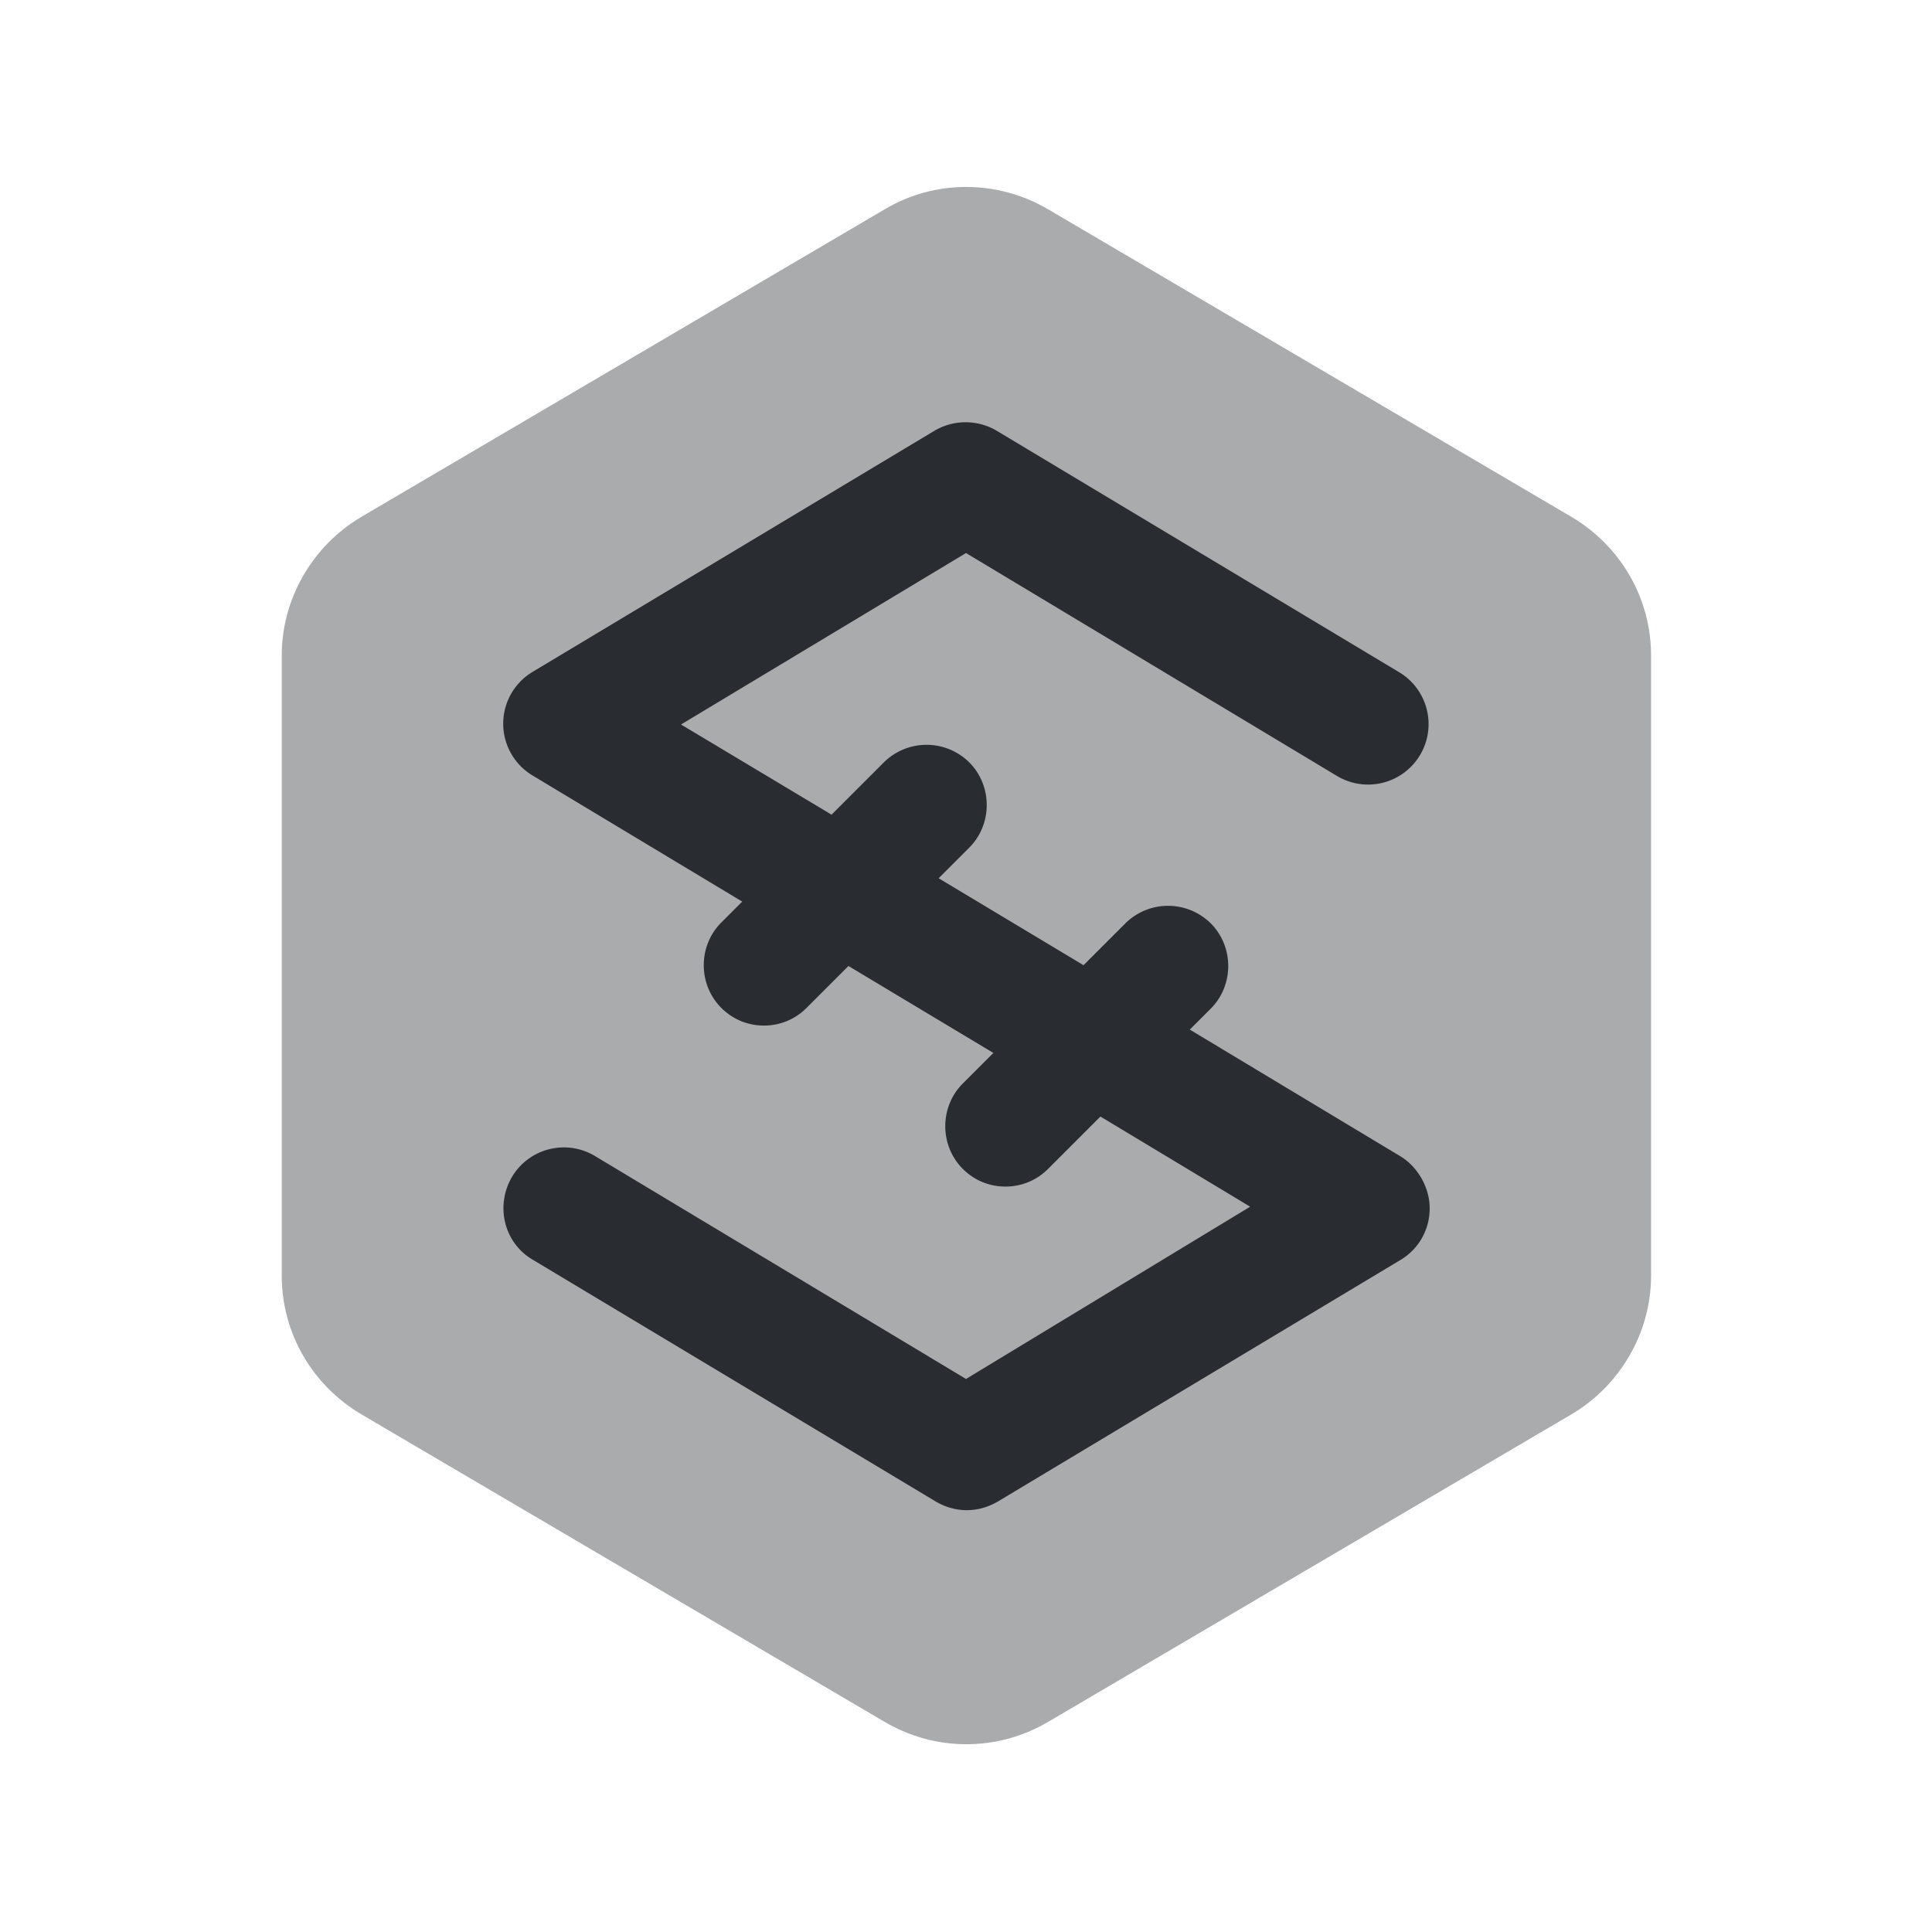 <svg xmlns="http://www.w3.org/2000/svg" fill="none" viewBox="0 0 24 24"><path fill="#292D32" d="m10.99 2.6-6.5 3.82c-.61.36-.99 1.02-.99 1.72v7.71c0 .71.38 1.36.99 1.72l6.5 3.82c.63.37 1.4.37 2.03 0l6.5-3.82c.61-.36.99-1.02.99-1.72V8.14c0-.71-.38-1.36-.99-1.72l-6.5-3.82c-.63-.37-1.41-.37-2.03 0" opacity=".4"/><path fill="#292D32" d="m17.39 14.36-2.61-1.57.26-.26c.29-.29.29-.77 0-1.06a.754.754 0 0 0-1.06 0l-.52.52-1.8-1.08.38-.38c.29-.29.29-.77 0-1.06a.754.754 0 0 0-1.06 0l-.65.65L8.46 9 12 6.87l4.61 2.77a.751.751 0 1 0 .77-1.29l-5-3a.76.76 0 0 0-.77 0l-5 3a.75.75 0 0 0 0 1.28l2.61 1.57-.26.26c-.29.29-.29.77 0 1.06.15.15.34.22.53.22s.38-.07.53-.22l.52-.52 1.8 1.08-.38.38c-.29.29-.29.77 0 1.06.15.15.34.22.53.22s.38-.07.53-.22l.65-.65 1.86 1.12L12 17.13l-4.61-2.77a.75.75 0 0 0-1.03.26c-.21.36-.1.82.26 1.03l5 3c.12.07.25.11.39.11s.27-.04.39-.11l5-3c.23-.14.36-.38.36-.64s-.15-.52-.37-.65"/></svg>